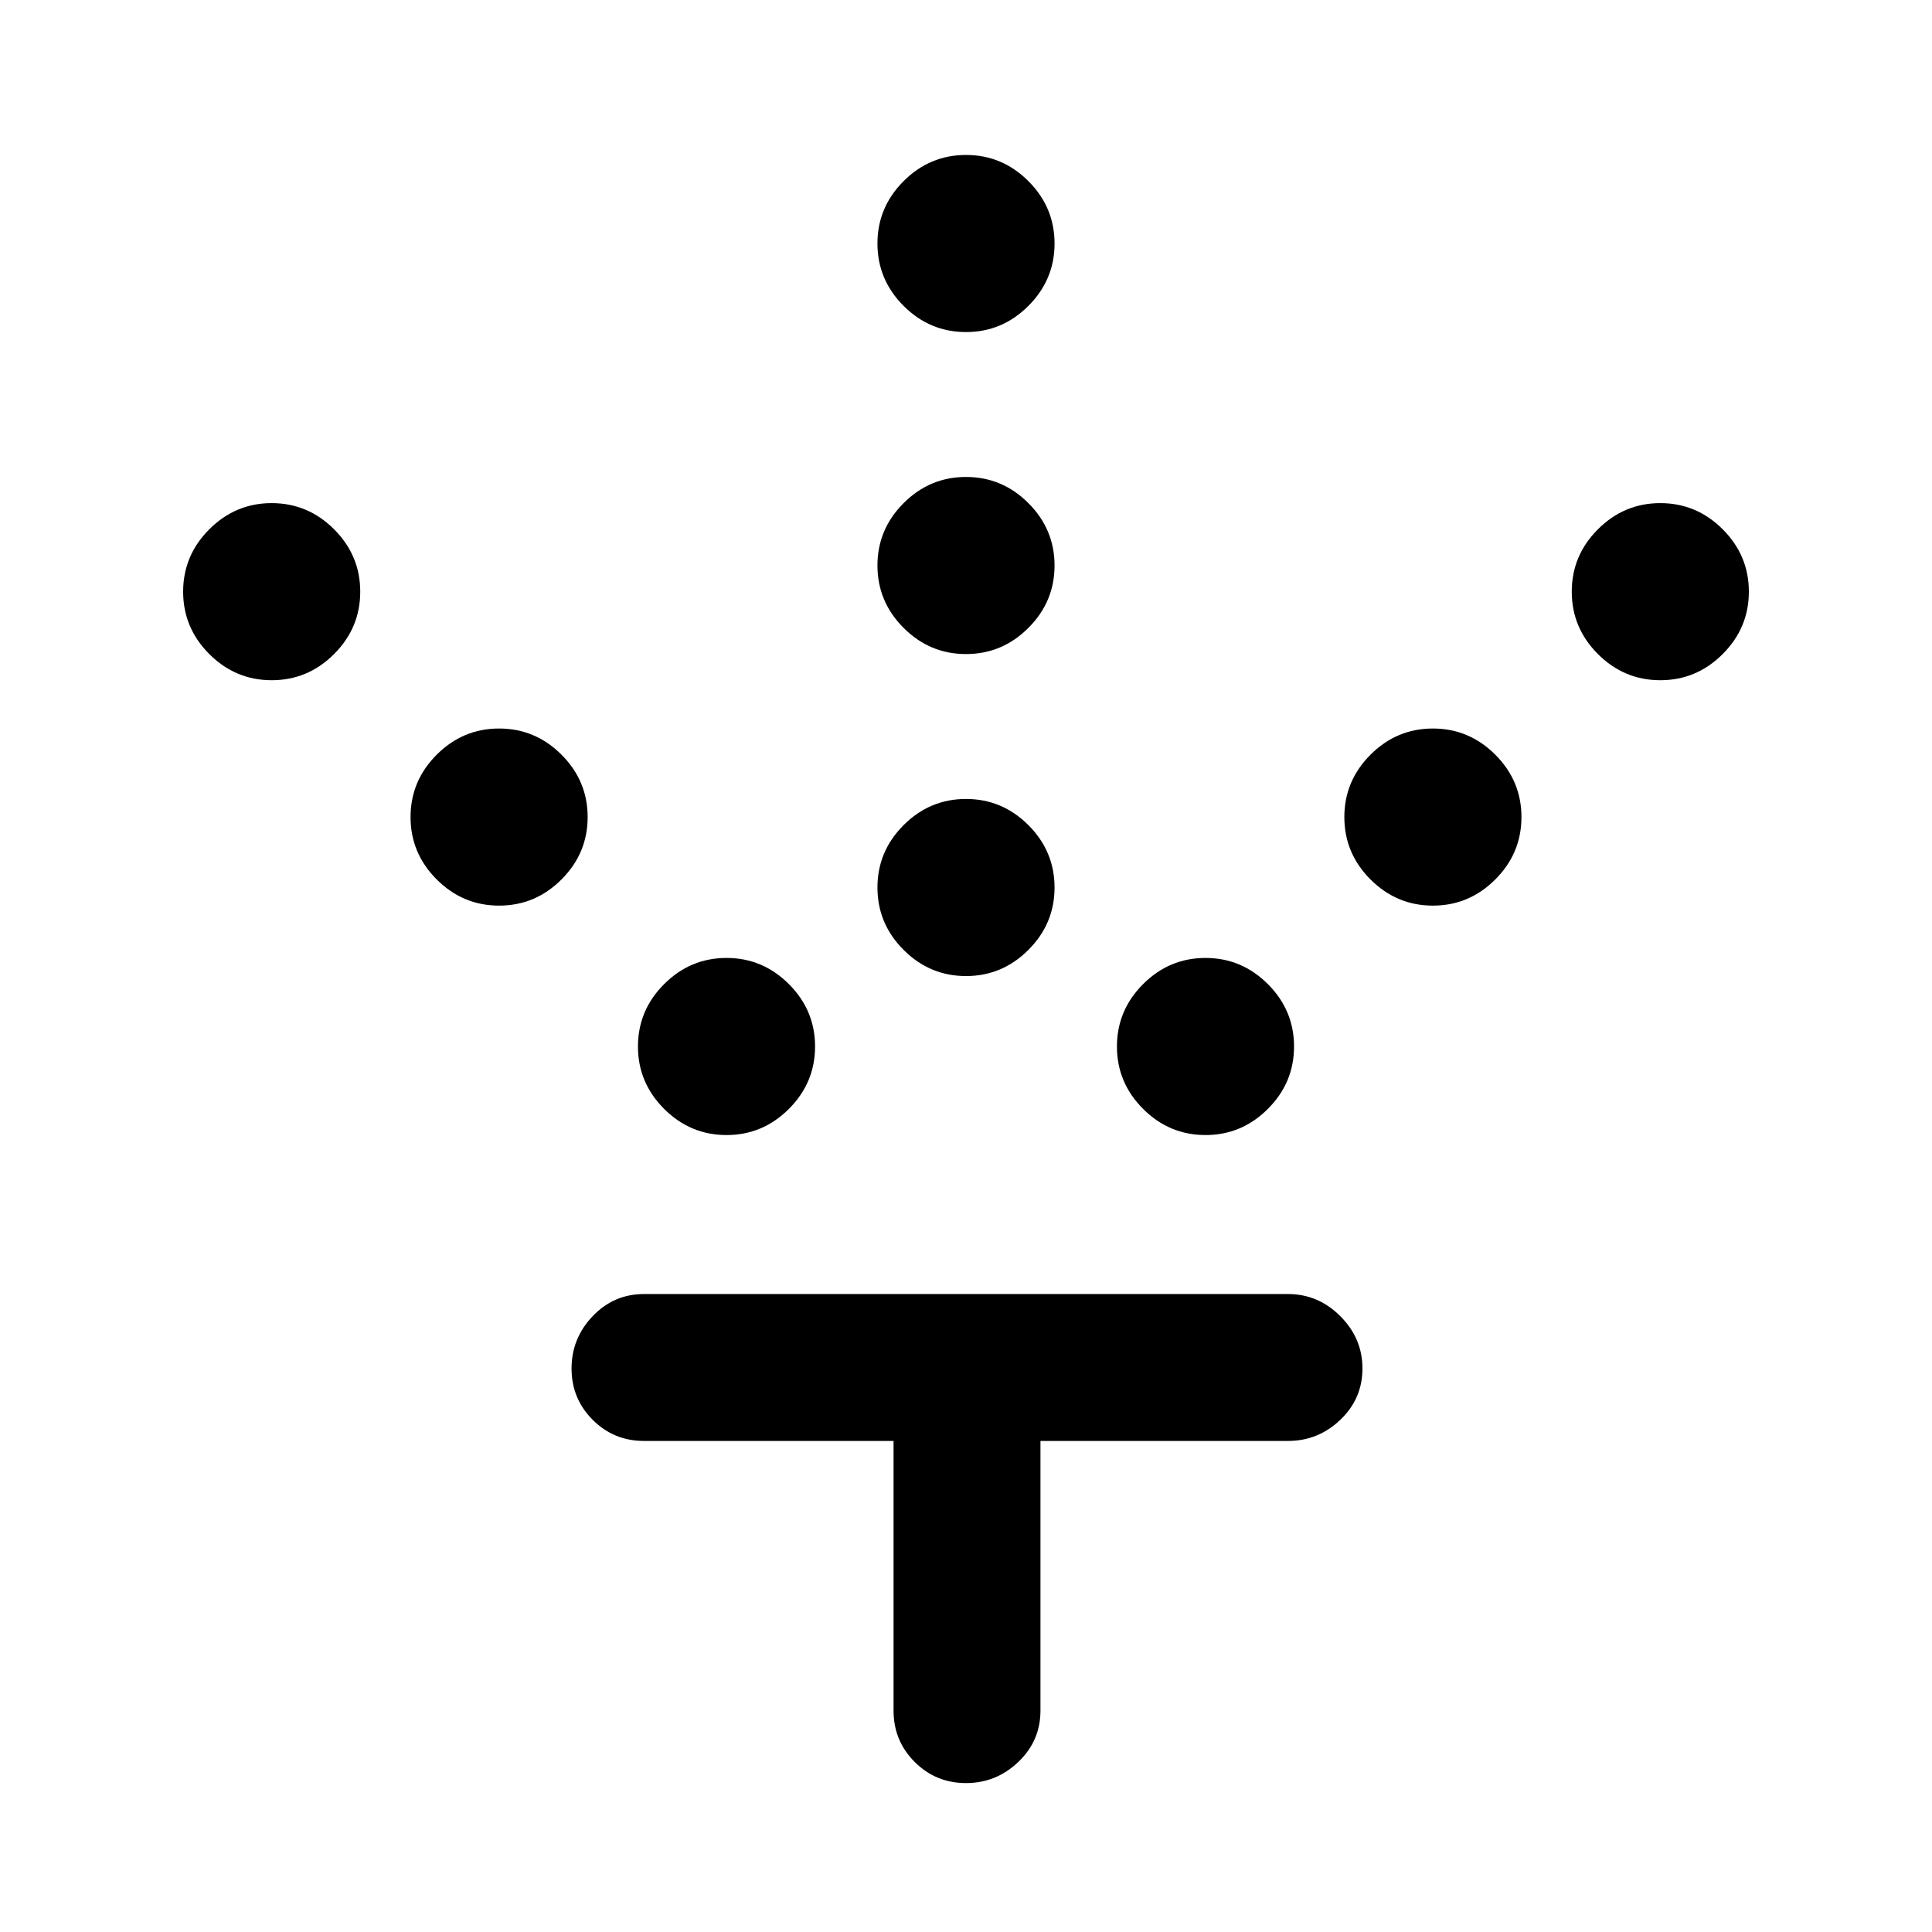 <svg xmlns="http://www.w3.org/2000/svg" height="48" width="48"><path d="M24 24.25q-.9 0-1.55-.65t-.65-1.55q0-.9.65-1.55t1.55-.65q.9 0 1.55.65t.65 1.55q0 .9-.65 1.55t-1.55.65Zm0-8q-.9 0-1.55-.65t-.65-1.55q0-.9.65-1.55t1.55-.65q.9 0 1.55.65t.65 1.55q0 .9-.65 1.55t-1.55.65Zm0-8q-.9 0-1.55-.65t-.65-1.55q0-.9.65-1.55T24 3.85q.9 0 1.55.65t.65 1.55q0 .9-.65 1.55T24 8.25Zm5.95 19.95q-.9 0-1.55-.65T27.75 26q0-.9.65-1.55t1.55-.65q.9 0 1.55.65t.65 1.55q0 .9-.65 1.55t-1.55.65Zm5.65-5.7q-.9 0-1.55-.65t-.65-1.55q0-.9.65-1.55t1.55-.65q.9 0 1.55.65t.65 1.55q0 .9-.65 1.55t-1.55.65Zm5.65-5.6q-.9 0-1.55-.65t-.65-1.55q0-.9.65-1.55t1.55-.65q.9 0 1.55.65t.65 1.55q0 .9-.65 1.55t-1.55.65Zm-23.2 11.3q-.9 0-1.55-.65T15.85 26q0-.9.65-1.55t1.55-.65q.9 0 1.55.65t.65 1.55q0 .9-.65 1.55t-1.55.65Zm-5.65-5.7q-.9 0-1.55-.65t-.65-1.55q0-.9.65-1.55t1.55-.65q.9 0 1.55.65t.65 1.55q0 .9-.65 1.55t-1.55.65Zm-5.65-5.6q-.9 0-1.55-.65t-.65-1.55q0-.9.65-1.55t1.55-.65q.9 0 1.55.65t.65 1.55q0 .9-.65 1.55t-1.55.65ZM24 44.3q-.75 0-1.275-.525-.525-.525-.525-1.275v-6.7H16q-.75 0-1.275-.525Q14.2 34.75 14.2 34q0-.75.525-1.3T16 32.15h16q.75 0 1.3.55t.55 1.3q0 .75-.55 1.275-.55.525-1.3.525h-6.15v6.7q0 .75-.55 1.275-.55.525-1.3.525Z"/></svg>